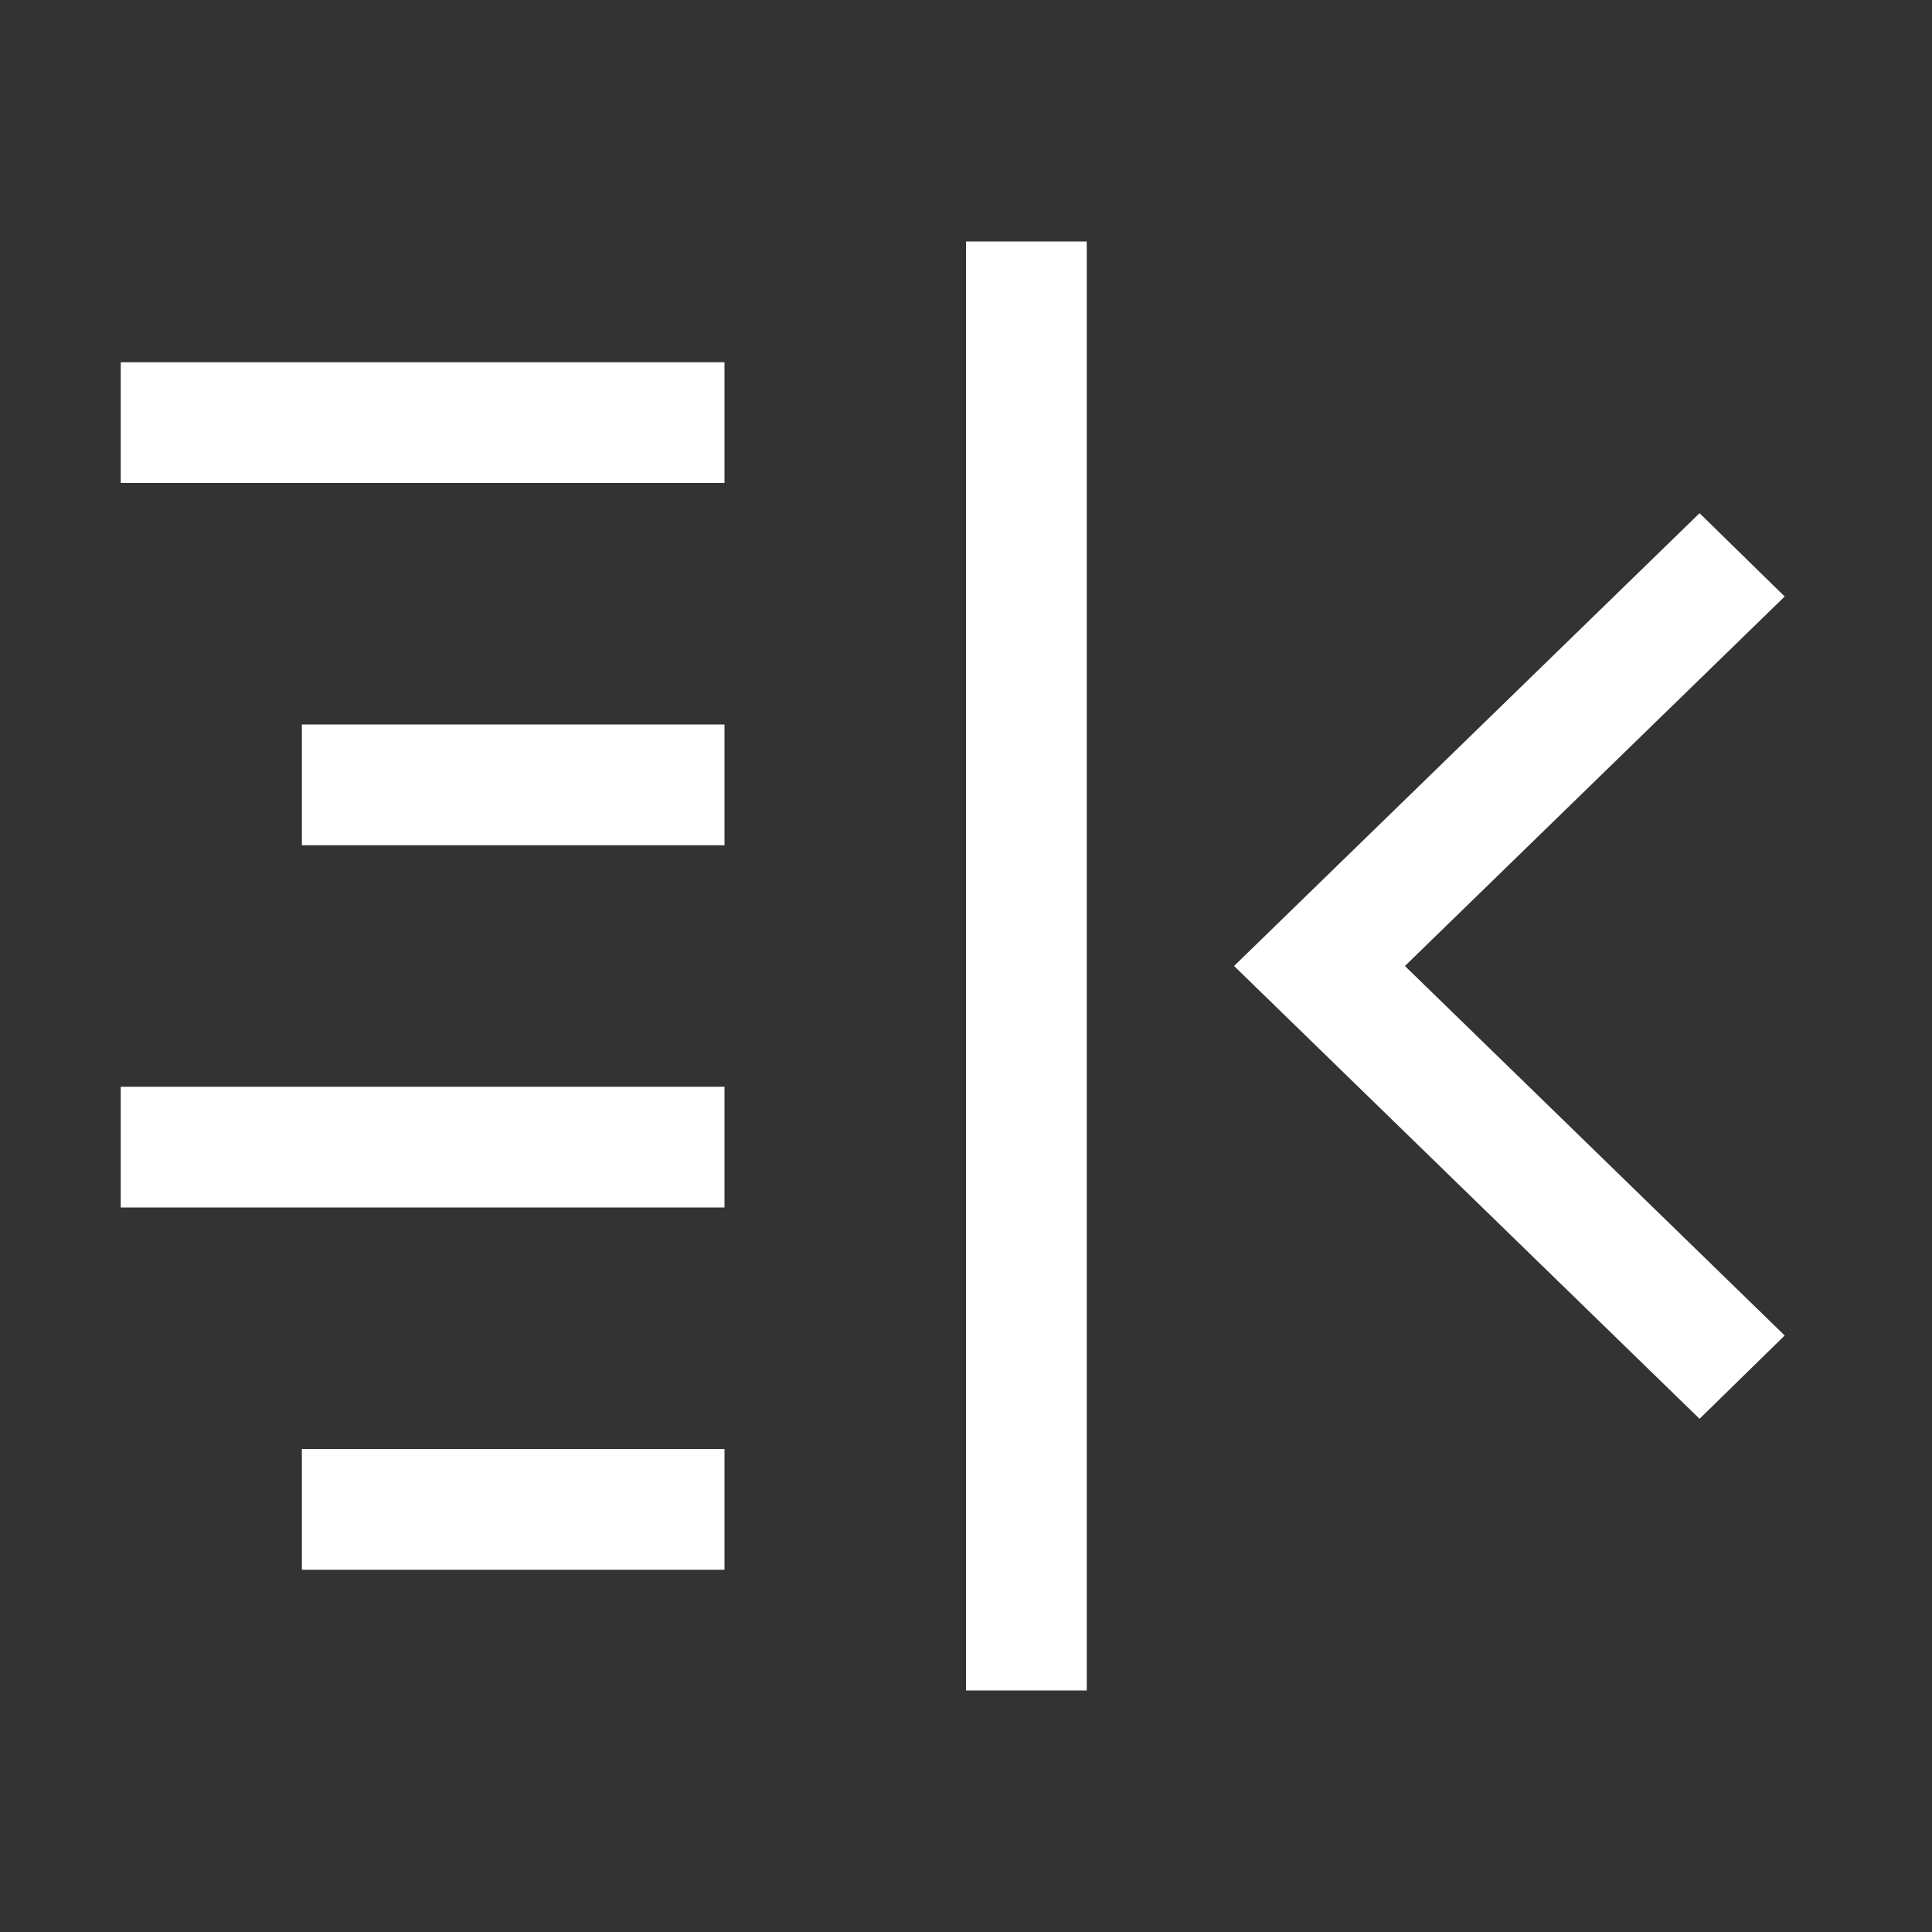 <svg id="icon" xmlns="http://www.w3.org/2000/svg" viewBox="0 0 32 32">
  <rect x="0" y="0" width="32" height="32" fill="#333333" stroke="none"/>
  <defs>
    <style>
      .cls-1 { fill: none; }
      .cls-2 { fill: #ffffff; }
    </style>
  </defs>
  <title>indent--less</title>
  <rect class="cls-2" x="2" y="6" width="10" height="2"/>
  <rect class="cls-2" x="5" y="12" width="7" height="2"/>
  <rect class="cls-2" x="2" y="18" width="10" height="2"/>
  <rect class="cls-2" x="5" y="24" width="7" height="2"/>
  <rect class="cls-2" x="16" y="4" width="2" height="24"/>
  <polygon class="cls-2" points="28.15 23.5 29.56 22.12 23.27 16 29.56 9.88 28.15 8.5 20.44 16 28.15 23.5"/>
  <rect id="_Transparent_Rectangle_" data-name="&lt;Transparent Rectangle&gt;" class="cls-1" width="32" height="32"/>
</svg>
